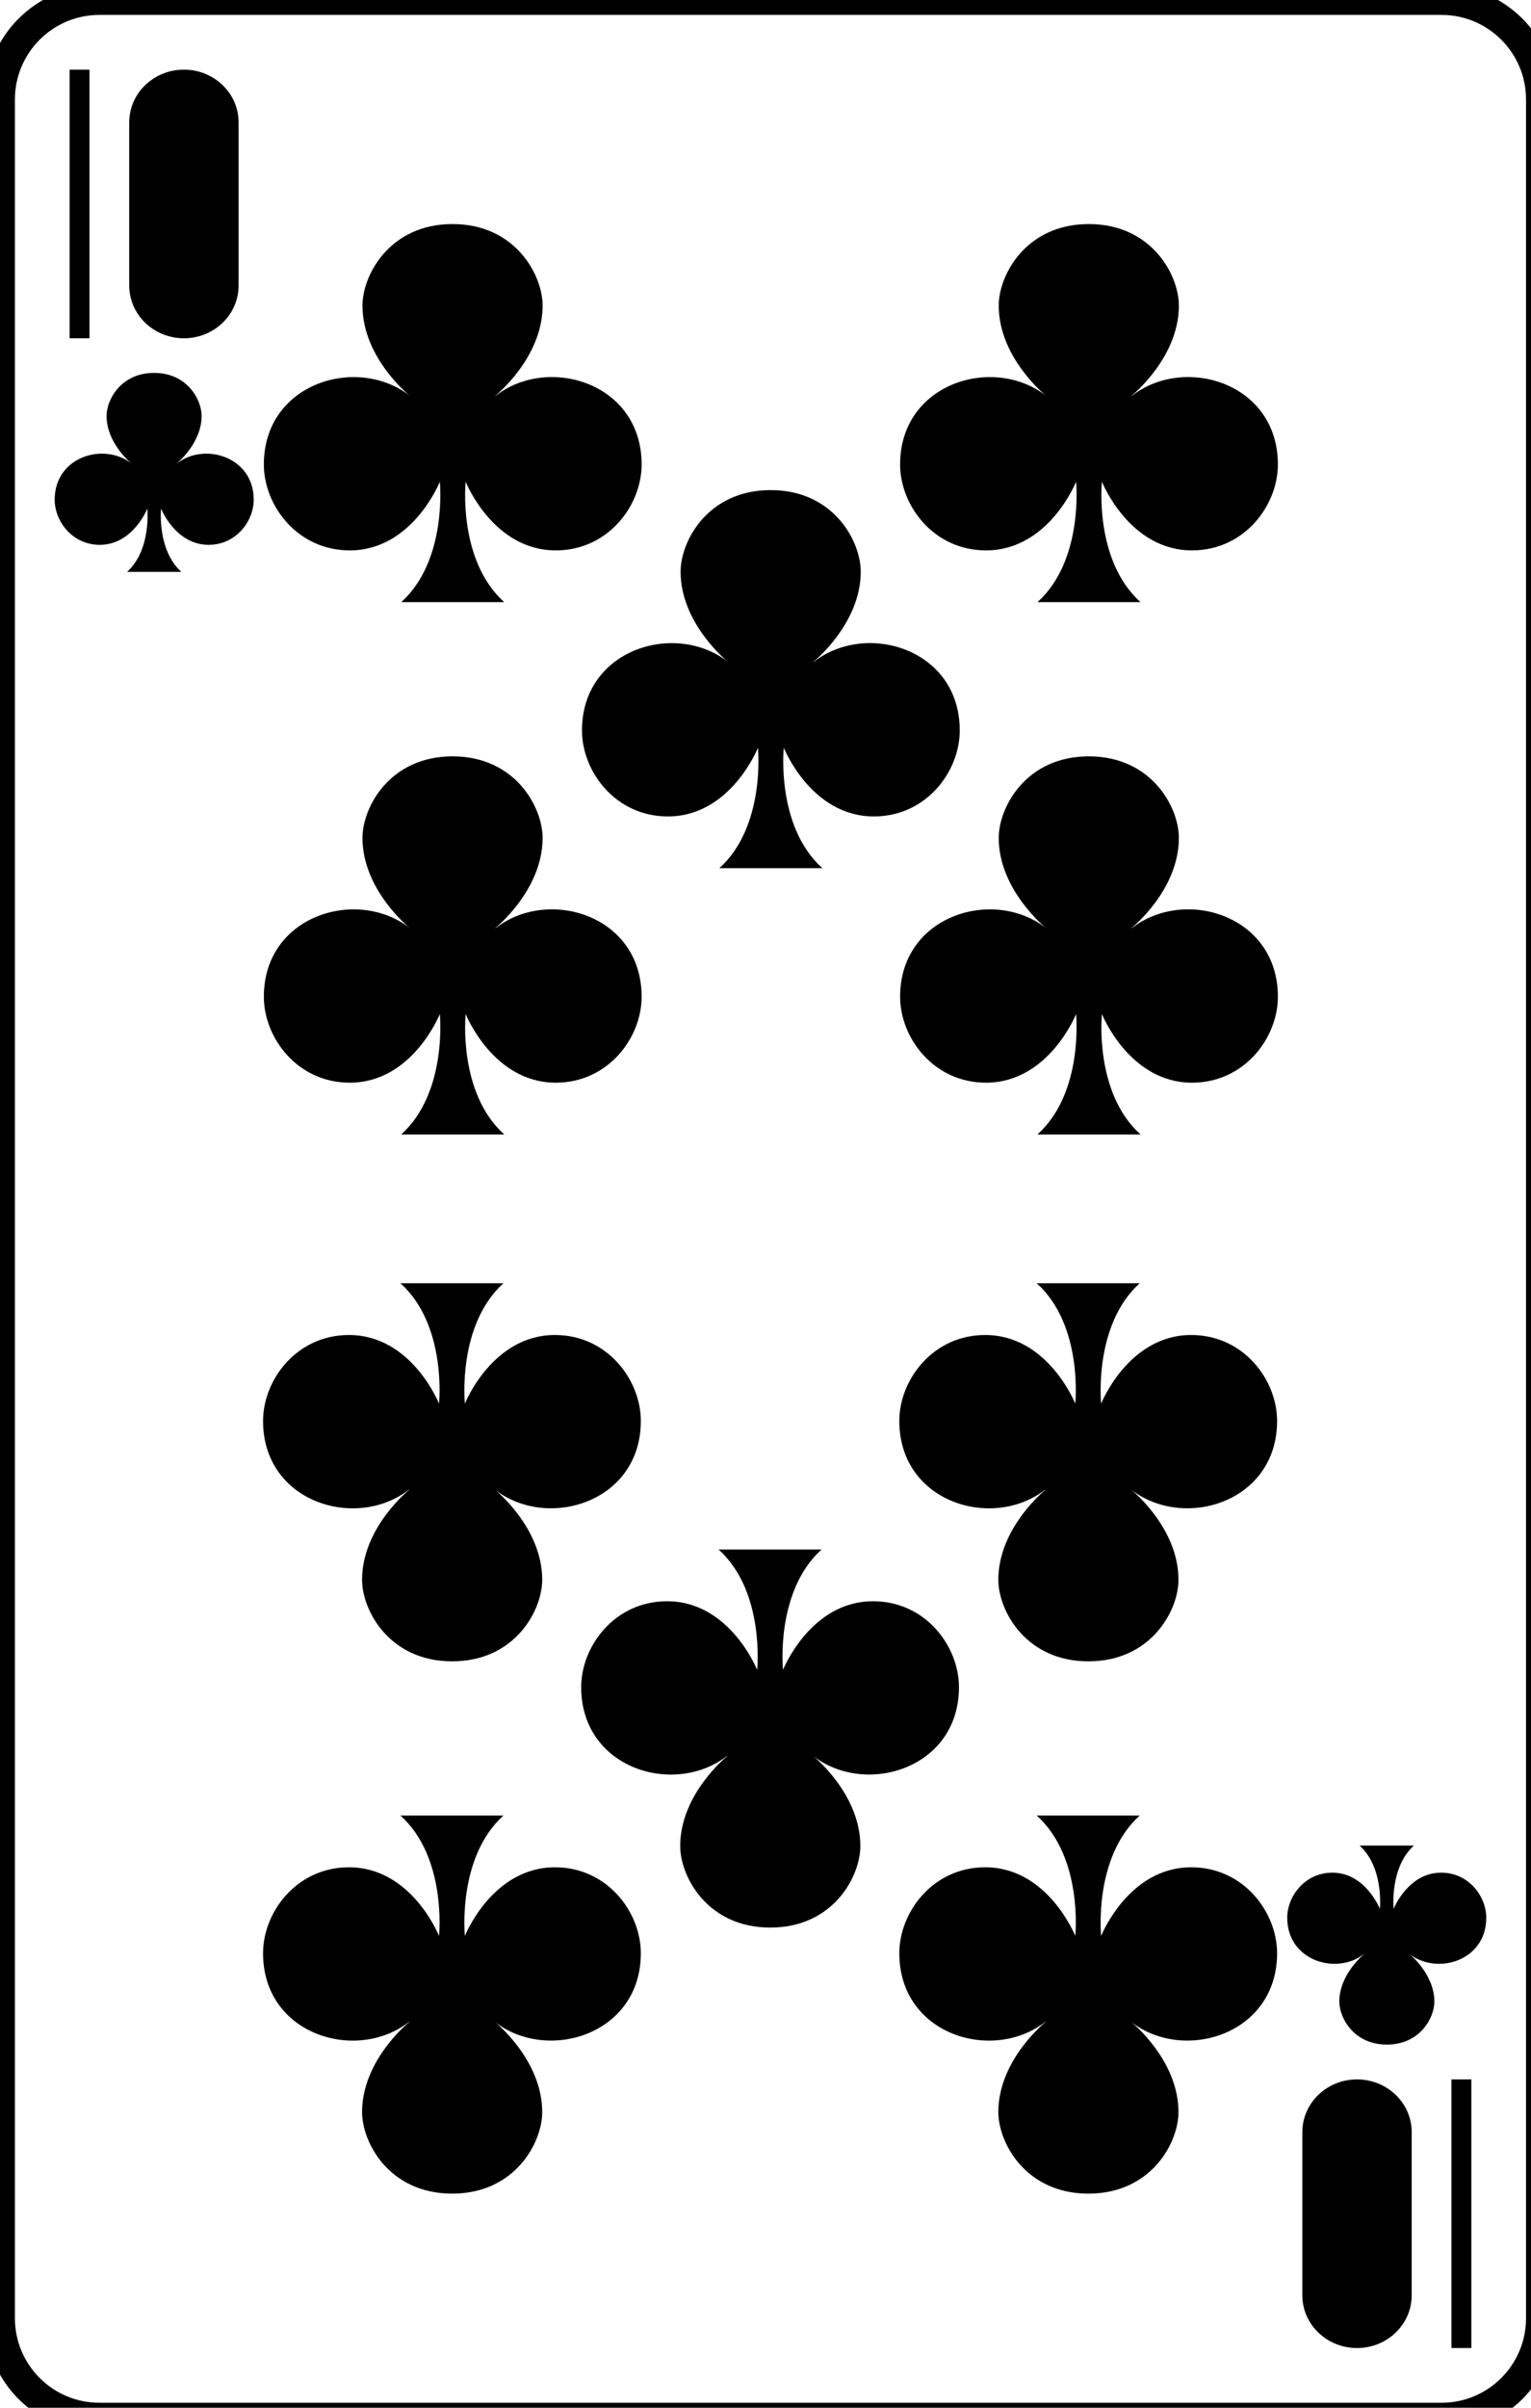 <svg
    xmlns="http://www.w3.org/2000/svg"
    viewBox="0 0 77 121"
    id="vector">
    <path
        id="path"
        d="M 77.5 116.5 C 77.5 119.26 75.26 121.5 72.5 121.5 L 5 121.5 C 2.24 121.5 0 119.26 0 116.5 L 0 5 C 0 2.24 2.24 0 5 0 L 72.5 0 C 75.26 0 77.5 2.24 77.5 5 L 77.5 116.5 Z"
        fill="none"
        stroke="#000000"
        stroke-width="1.5"/>
    <path
        id="path_1"
        d="M 11.5 14.35 C 11.5 15.54 10.49 16.5 9.25 16.5 C 8.01 16.5 7 15.54 7 14.35 L 7 6.15 C 7 4.96 8.01 4 9.25 4 C 10.49 4 11.5 4.96 11.5 6.15 L 11.5 14.35 Z"
        fill="#00000000"
        stroke="#000000"
        stroke-width="1"/>
    <path
        id="path_2"
        d="M 4 3.5 L 4 17"
        fill="#00000000"
        stroke="#000000"
        stroke-width="1"/>
    <path
        id="path_3"
        d="M 73.5 118 L 73.5 104.5"
        fill="#00000000"
        stroke="#000000"
        stroke-width="1"/>
    <path
        id="path_4"
        d="M 66 107.15 C 66 105.96 67.01 105 68.25 105 C 69.49 105 70.5 105.96 70.5 107.15 L 70.5 115.35 C 70.5 116.54 69.49 117.5 68.25 117.5 C 67.01 117.5 66 116.54 66 115.35 L 66 107.15 Z"
        fill="#00000000"
        stroke="#000000"
        stroke-width="1"/>
    <path
        id="path_5"
        d="M 8.89 23.29 C 8.89 23.29 10.14 22.29 10.14 20.9 C 10.14 20.09 9.42 18.74 7.75 18.74 C 6.08 18.74 5.36 20.09 5.36 20.9 C 5.36 22.29 6.61 23.29 6.61 23.29 C 5.22 22.21 2.75 22.95 2.75 25.11 C 2.75 26.19 3.63 27.38 5.02 27.38 C 6.69 27.38 7.41 25.56 7.41 25.56 C 7.41 25.56 7.62 27.63 6.39 28.74 L 9.12 28.74 C 7.89 27.63 8.1 25.56 8.1 25.56 C 8.1 25.56 8.82 27.38 10.49 27.38 C 11.88 27.38 12.76 26.19 12.76 25.11 C 12.76 22.95 10.28 22.21 8.9 23.29 Z"
        fill="#000000"/>
    <path
        id="path_6"
        d="M 68.61 98.2 C 68.61 98.2 67.36 99.2 67.36 100.59 C 67.36 101.4 68.08 102.75 69.75 102.75 C 71.42 102.75 72.14 101.4 72.14 100.59 C 72.14 99.2 70.89 98.2 70.89 98.2 C 72.28 99.28 74.75 98.54 74.75 96.38 C 74.75 95.3 73.87 94.11 72.48 94.11 C 70.81 94.11 70.09 95.93 70.09 95.93 C 70.09 95.93 69.88 93.86 71.11 92.75 L 68.38 92.75 C 69.61 93.86 69.4 95.93 69.4 95.93 C 69.4 95.93 68.68 94.11 67.01 94.11 C 65.62 94.11 64.74 95.3 64.74 96.38 C 64.74 98.54 67.22 99.28 68.6 98.2 Z"
        fill="#000000"/>
    <path
        id="path_7"
        d="M 24.91 19.89 C 24.91 19.89 27.29 17.99 27.29 15.36 C 27.29 13.82 25.92 11.26 22.76 11.26 C 19.6 11.26 18.23 13.82 18.23 15.36 C 18.23 17.99 20.61 19.89 20.61 19.89 C 17.97 17.83 13.27 19.24 13.27 23.34 C 13.27 25.4 14.95 27.66 17.59 27.66 C 20.75 27.66 22.12 24.21 22.12 24.21 C 22.12 24.21 22.52 28.15 20.18 30.26 L 25.36 30.26 C 23.01 28.15 23.42 24.21 23.42 24.21 C 23.42 24.21 24.79 27.66 27.95 27.66 C 30.59 27.66 32.27 25.4 32.27 23.34 C 32.27 19.23 27.57 17.83 24.93 19.89 Z"
        fill="#000000"/>
    <path
        id="path_8"
        d="M 24.91 46.64 C 24.91 46.64 27.29 44.74 27.29 42.11 C 27.29 40.57 25.92 38.01 22.76 38.01 C 19.6 38.01 18.23 40.57 18.23 42.11 C 18.23 44.74 20.61 46.64 20.61 46.64 C 17.97 44.58 13.27 45.99 13.27 50.09 C 13.27 52.15 14.95 54.41 17.59 54.41 C 20.75 54.41 22.12 50.96 22.12 50.96 C 22.12 50.96 22.52 54.9 20.18 57.01 L 25.36 57.01 C 23.01 54.9 23.42 50.96 23.42 50.96 C 23.42 50.96 24.79 54.41 27.95 54.41 C 30.59 54.41 32.27 52.15 32.27 50.09 C 32.27 45.98 27.57 44.58 24.93 46.64 Z"
        fill="#000000"/>
    <path
        id="path_9"
        d="M 20.59 74.86 C 20.59 74.86 18.21 76.76 18.21 79.39 C 18.21 80.93 19.58 83.49 22.74 83.49 C 25.9 83.49 27.27 80.93 27.27 79.39 C 27.27 76.76 24.89 74.86 24.89 74.86 C 27.53 76.92 32.23 75.51 32.23 71.41 C 32.23 69.35 30.55 67.09 27.91 67.09 C 24.75 67.09 23.38 70.54 23.38 70.54 C 23.38 70.54 22.98 66.6 25.32 64.49 L 20.14 64.49 C 22.49 66.6 22.08 70.54 22.08 70.54 C 22.08 70.54 20.71 67.09 17.55 67.09 C 14.91 67.09 13.23 69.35 13.23 71.41 C 13.23 75.52 17.93 76.92 20.57 74.86 Z"
        fill="#000000"/>
    <path
        id="path_10"
        d="M 20.59 101.61 C 20.59 101.61 18.21 103.51 18.21 106.14 C 18.21 107.68 19.58 110.24 22.74 110.24 C 25.9 110.24 27.27 107.68 27.27 106.14 C 27.27 103.51 24.89 101.61 24.89 101.61 C 27.53 103.67 32.23 102.26 32.23 98.16 C 32.23 96.1 30.55 93.84 27.91 93.84 C 24.75 93.84 23.38 97.29 23.38 97.29 C 23.38 97.29 22.98 93.35 25.32 91.24 L 20.14 91.24 C 22.49 93.35 22.08 97.29 22.08 97.29 C 22.08 97.29 20.71 93.84 17.55 93.84 C 14.91 93.84 13.23 96.1 13.23 98.16 C 13.23 102.27 17.93 103.67 20.57 101.61 Z"
        fill="#000000"/>
    <path
        id="path_11"
        d="M 40.91 33.26 C 40.91 33.26 43.29 31.36 43.29 28.73 C 43.29 27.19 41.92 24.63 38.76 24.63 C 35.6 24.63 34.23 27.19 34.23 28.73 C 34.23 31.36 36.61 33.26 36.61 33.26 C 33.97 31.2 29.27 32.61 29.27 36.71 C 29.27 38.77 30.95 41.03 33.59 41.03 C 36.75 41.03 38.12 37.58 38.12 37.58 C 38.12 37.58 38.52 41.52 36.18 43.63 L 41.36 43.63 C 39.01 41.52 39.42 37.58 39.42 37.58 C 39.42 37.58 40.79 41.03 43.95 41.03 C 46.59 41.03 48.27 38.77 48.27 36.71 C 48.27 32.6 43.57 31.2 40.93 33.26 Z"
        fill="#000000"/>
    <path
        id="path_24"
        d="M 36.59 88.24 C 36.59 88.24 34.21 90.14 34.21 92.77 C 34.21 94.31 35.58 96.87 38.74 96.87 C 41.9 96.87 43.27 94.31 43.27 92.77 C 43.27 90.14 40.89 88.24 40.89 88.24 C 43.53 90.3 48.23 88.89 48.23 84.79 C 48.23 82.73 46.55 80.47 43.91 80.47 C 40.75 80.47 39.38 83.92 39.38 83.92 C 39.38 83.92 38.98 79.98 41.32 77.87 L 36.14 77.87 C 38.49 79.98 38.08 83.92 38.08 83.92 C 38.08 83.92 36.71 80.47 33.55 80.47 C 30.91 80.47 29.23 82.73 29.23 84.79 C 29.23 88.9 33.93 90.3 36.57 88.24 Z"
        fill="#000000"/>
    <path
        id="path_26"
        d="M 56.91 19.89 C 56.91 19.89 59.29 17.99 59.29 15.36 C 59.29 13.82 57.92 11.26 54.76 11.26 C 51.6 11.26 50.23 13.82 50.23 15.36 C 50.23 17.99 52.61 19.89 52.61 19.89 C 49.97 17.83 45.27 19.24 45.27 23.34 C 45.27 25.4 46.95 27.66 49.59 27.66 C 52.75 27.66 54.12 24.21 54.12 24.21 C 54.12 24.21 54.52 28.15 52.18 30.26 L 57.36 30.26 C 55.01 28.15 55.42 24.21 55.42 24.21 C 55.42 24.21 56.79 27.66 59.95 27.66 C 62.59 27.66 64.27 25.4 64.27 23.34 C 64.27 19.23 59.57 17.83 56.93 19.89 Z"
        fill="#000000"/>
    <path
        id="path_27"
        d="M 56.91 46.64 C 56.91 46.64 59.29 44.74 59.29 42.11 C 59.29 40.57 57.92 38.01 54.76 38.01 C 51.6 38.01 50.23 40.57 50.23 42.11 C 50.23 44.74 52.61 46.64 52.61 46.64 C 49.97 44.58 45.27 45.99 45.27 50.09 C 45.27 52.15 46.95 54.41 49.59 54.41 C 52.75 54.41 54.12 50.96 54.12 50.96 C 54.12 50.96 54.52 54.9 52.18 57.01 L 57.36 57.01 C 55.01 54.9 55.42 50.96 55.42 50.96 C 55.42 50.96 56.79 54.41 59.95 54.41 C 62.59 54.41 64.27 52.15 64.27 50.09 C 64.27 45.98 59.57 44.58 56.93 46.64 Z"
        fill="#000000"/>
    <path
        id="path_28"
        d="M 52.59 74.86 C 52.59 74.86 50.21 76.76 50.21 79.39 C 50.21 80.93 51.58 83.49 54.74 83.49 C 57.9 83.49 59.27 80.93 59.27 79.39 C 59.27 76.76 56.89 74.86 56.89 74.86 C 59.53 76.92 64.23 75.51 64.23 71.41 C 64.23 69.35 62.55 67.09 59.91 67.09 C 56.75 67.09 55.38 70.54 55.38 70.54 C 55.38 70.54 54.98 66.6 57.32 64.49 L 52.14 64.49 C 54.49 66.6 54.08 70.54 54.08 70.54 C 54.08 70.54 52.71 67.09 49.55 67.09 C 46.91 67.09 45.23 69.35 45.23 71.41 C 45.23 75.52 49.93 76.92 52.57 74.86 Z"
        fill="#000000"/>
    <path
        id="path_29"
        d="M 52.59 101.61 C 52.59 101.61 50.21 103.51 50.21 106.14 C 50.21 107.68 51.58 110.24 54.74 110.24 C 57.9 110.24 59.27 107.68 59.27 106.14 C 59.27 103.51 56.89 101.61 56.89 101.61 C 59.53 103.67 64.23 102.26 64.23 98.16 C 64.23 96.1 62.55 93.84 59.91 93.84 C 56.75 93.84 55.38 97.29 55.38 97.29 C 55.38 97.29 54.98 93.35 57.32 91.24 L 52.14 91.24 C 54.49 93.35 54.08 97.29 54.08 97.29 C 54.08 97.29 52.71 93.84 49.55 93.84 C 46.91 93.84 45.23 96.1 45.23 98.16 C 45.23 102.27 49.93 103.67 52.57 101.61 Z"
        fill="#000000"/>
</svg>
